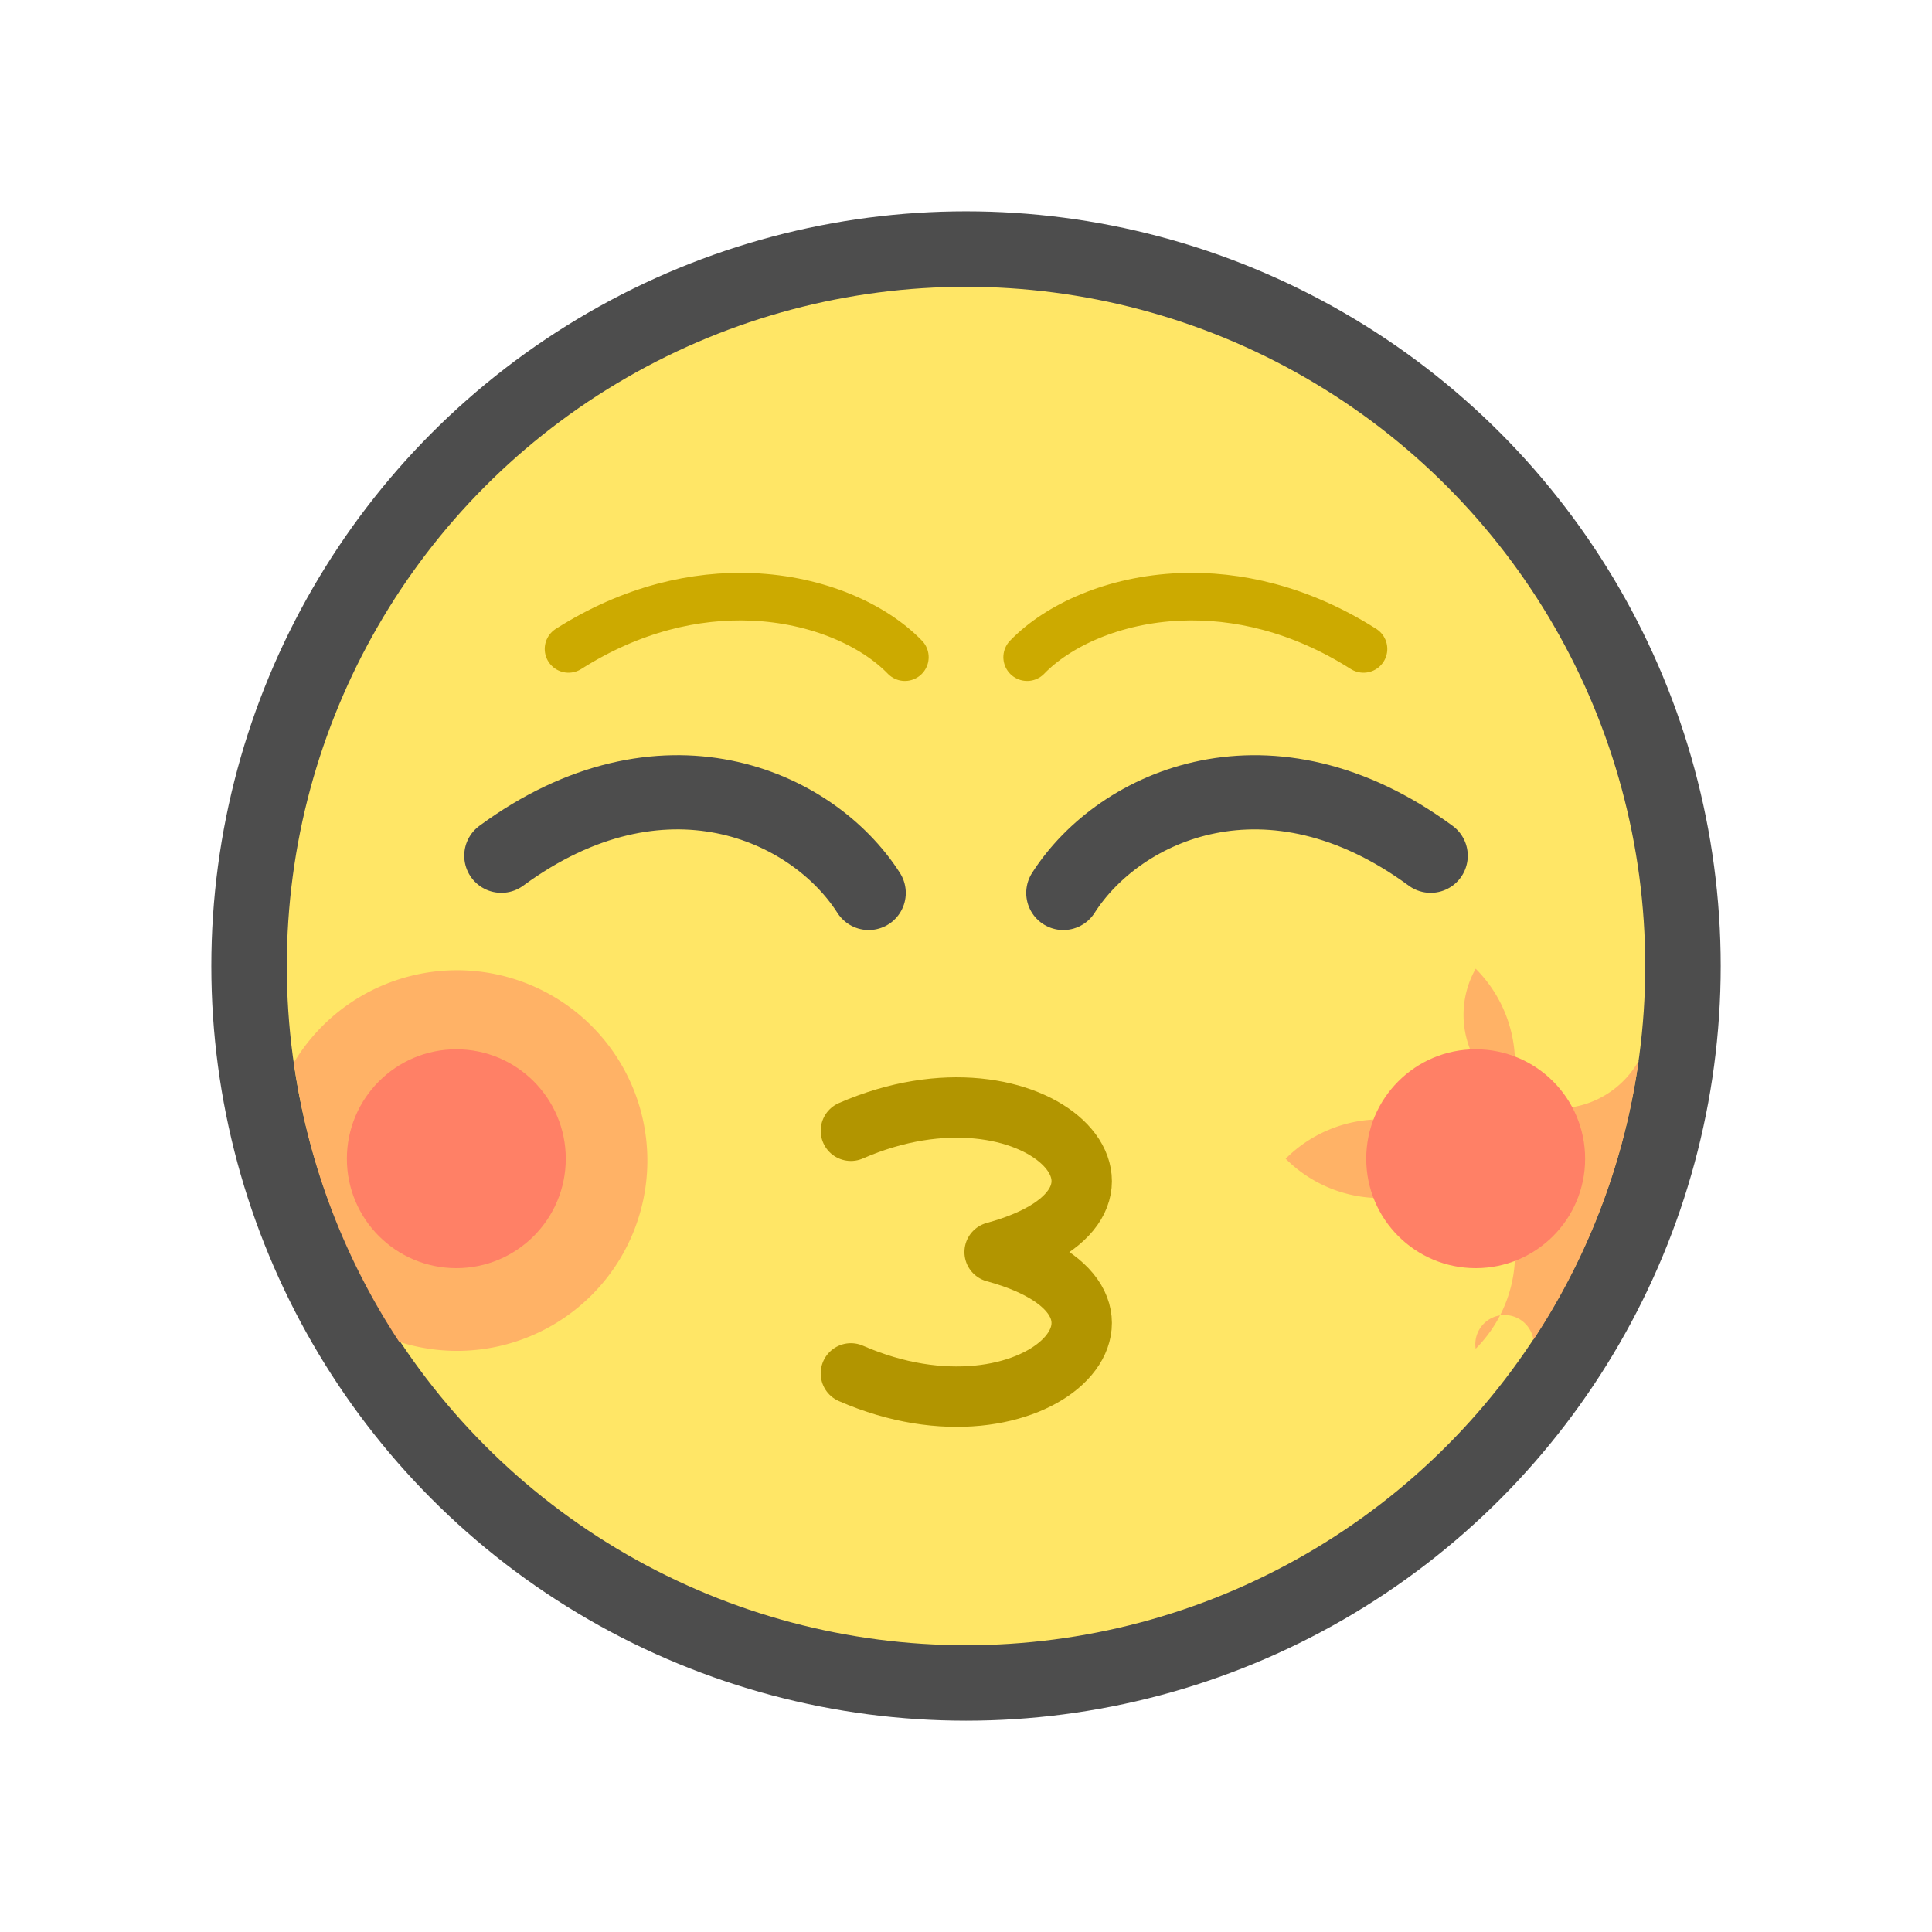 <?xml version="1.0" encoding="UTF-8" standalone="no"?>
<svg
   xmlns:dc="http://purl.org/dc/elements/1.1/"
   xmlns:cc="http://creativecommons.org/ns#"
   xmlns:rdf="http://www.w3.org/1999/02/22-rdf-syntax-ns#"
   xmlns:svg="http://www.w3.org/2000/svg"
   xmlns="http://www.w3.org/2000/svg"
   xmlns:sodipodi="http://sodipodi.sourceforge.net/DTD/sodipodi-0.dtd"
   xmlns:inkscape="http://www.inkscape.org/namespaces/inkscape"
   width="256"
   height="256"
   viewBox="0 0 67.733 67.733"
   version="1.1"
   id="svg8"
   inkscape:version="1.0 (4035a4fb49, 2020-05-01)"
   sodipodi:docname="1F61A.svg">
  <defs
     id="defs2" />
  <sodipodi:namedview
     id="base"
     pagecolor="#ffffff"
     bordercolor="#666666"
     borderopacity="1.0"
     inkscape:pageopacity="0.0"
     inkscape:pageshadow="2"
     inkscape:zoom="1.4"
     inkscape:cx="-105.24247"
     inkscape:cy="16.770511"
     inkscape:document-units="px"
     inkscape:current-layer="layer1"
     inkscape:document-rotation="0"
     showgrid="false"
     inkscape:window-width="1920"
     inkscape:window-height="1001"
     inkscape:window-x="-9"
     inkscape:window-y="-9"
     inkscape:window-maximized="1"
     units="px"
     inkscape:snap-object-midpoints="false" />
  <g
     inkscape:label="Layer 1"
     inkscape:groupmode="layer"
     id="layer1">
    <ellipse
       style="fill:#ffe666;fill-opacity:1;stroke:#4d4d4d;stroke-width:2.646;stroke-linecap:round;stroke-linejoin:round;stroke-miterlimit:4;stroke-dasharray:none;stroke-opacity:1"
       id="path833"
       cx="33.867"
       cy="33.867"
       rx="25.135"
       ry="25.135" />
    <path
       transform="scale(0.265)"
       d="M 60.465 128.357 A 25.179 25.179 0 0 0 38.877 140.576 C 40.76 154.09 45.635 166.635 52.814 177.523 A 25.179 25.179 0 0 0 60.465 178.715 A 25.179 25.179 0 0 0 85.643 153.535 A 25.179 25.179 0 0 0 60.465 128.357 z "
       style="fill:#ffb266;fill-opacity:1;stroke:#4d4d4d;stroke-width:0;stroke-linecap:round;stroke-linejoin:round;stroke-miterlimit:4;stroke-dasharray:none"
       id="path879" />
    <circle
       style="fill:#ff8066;fill-opacity:1;stroke:#4d4d4d;stroke-width:0;stroke-linecap:round;stroke-linejoin:round;stroke-miterlimit:4;stroke-dasharray:none"
       id="path879-0"
       cx="15.998"
       cy="40.623"
       r="3.837" />
    <path
       id="path879-8"
       style="fill:#ffb266;fill-opacity:1;stroke:#4d4d4d;stroke-width:0;stroke-linecap:round;stroke-linejoin:round;stroke-miterlimit:4;stroke-dasharray:none"
       d="m 51.735,33.961 a -6.662,6.662 0 0 1 5.712,3.233 c -0.498,3.576 -1.788,6.895 -3.688,9.776 a -6.662,6.662 0 0 1 -2.024,0.315 -6.662,6.662 0 0 1 -6.662,-6.662 -6.662,6.662 0 0 1 6.662,-6.662 z" />
    <circle
       transform="scale(-1,1)"
       r="3.837"
       cy="40.623"
       cx="-51.735"
       id="path879-0-8"
       style="fill:#ff8066;fill-opacity:1;stroke:#4d4d4d;stroke-width:0;stroke-linecap:round;stroke-linejoin:round;stroke-miterlimit:4;stroke-dasharray:none" />
    <path
       sodipodi:nodetypes="cc"
       id="path1442"
       d="m 17.576,30.001 c 5.62,-4.129 10.888,-1.811 12.879,1.304"
       style="font-variation-settings:normal;vector-effect:none;fill:none;fill-opacity:1;stroke:#4d4d4d;stroke-width:2.601;stroke-linecap:round;stroke-linejoin:miter;stroke-miterlimit:4;stroke-dasharray:none;stroke-dashoffset:0;stroke-opacity:1;stop-color:#000000" />
    <path
       style="font-variation-settings:normal;vector-effect:none;fill:none;fill-opacity:1;stroke:#4d4d4d;stroke-width:2.601;stroke-linecap:round;stroke-linejoin:miter;stroke-miterlimit:4;stroke-dasharray:none;stroke-dashoffset:0;stroke-opacity:1;stop-color:#000000"
       d="M 50.157,30.001 C 44.537,25.873 39.269,28.191 37.278,31.305"
       id="path1442-4"
       sodipodi:nodetypes="cc" />
    <path
       sodipodi:nodetypes="csc"
       id="path1442-3-3"
       d="m 47.803,22.751 c -2.227,-1.415 -4.463,-1.906 -6.424,-1.826 -2.34,0.095 -4.29,1.001 -5.369,2.115"
       style="font-variation-settings:normal;vector-effect:none;fill:none;fill-opacity:1;stroke:#ccaa00;stroke-width:1.667;stroke-linecap:round;stroke-linejoin:miter;stroke-miterlimit:4;stroke-dasharray:none;stroke-dashoffset:0;stroke-opacity:1;stop-color:#000000" />
    <path
       style="font-variation-settings:normal;vector-effect:none;fill:none;fill-opacity:1;stroke:#ccaa00;stroke-width:1.667;stroke-linecap:round;stroke-linejoin:miter;stroke-miterlimit:4;stroke-dasharray:none;stroke-dashoffset:0;stroke-opacity:1;stop-color:#000000"
       d="m 19.931,22.751 c 2.227,-1.415 4.463,-1.906 6.424,-1.826 2.34,0.095 4.29,1.001 5.369,2.115"
       id="path1442-3-3-0"
       sodipodi:nodetypes="csc" />
    <path
       sodipodi:nodetypes="ccc"
       d="m 29.831,48.149 c 6.482,2.827 11.606,-2.46 5.039,-4.253 6.567,-1.793 1.443,-7.081 -5.039,-4.253"
       style="fill:none;stroke:#b29500;stroke-width:2.117;stroke-linecap:round;stroke-linejoin:round;stroke-miterlimit:4;stroke-dasharray:none;stroke-opacity:1"
       id="path846-0" />
  </g>
</svg>
